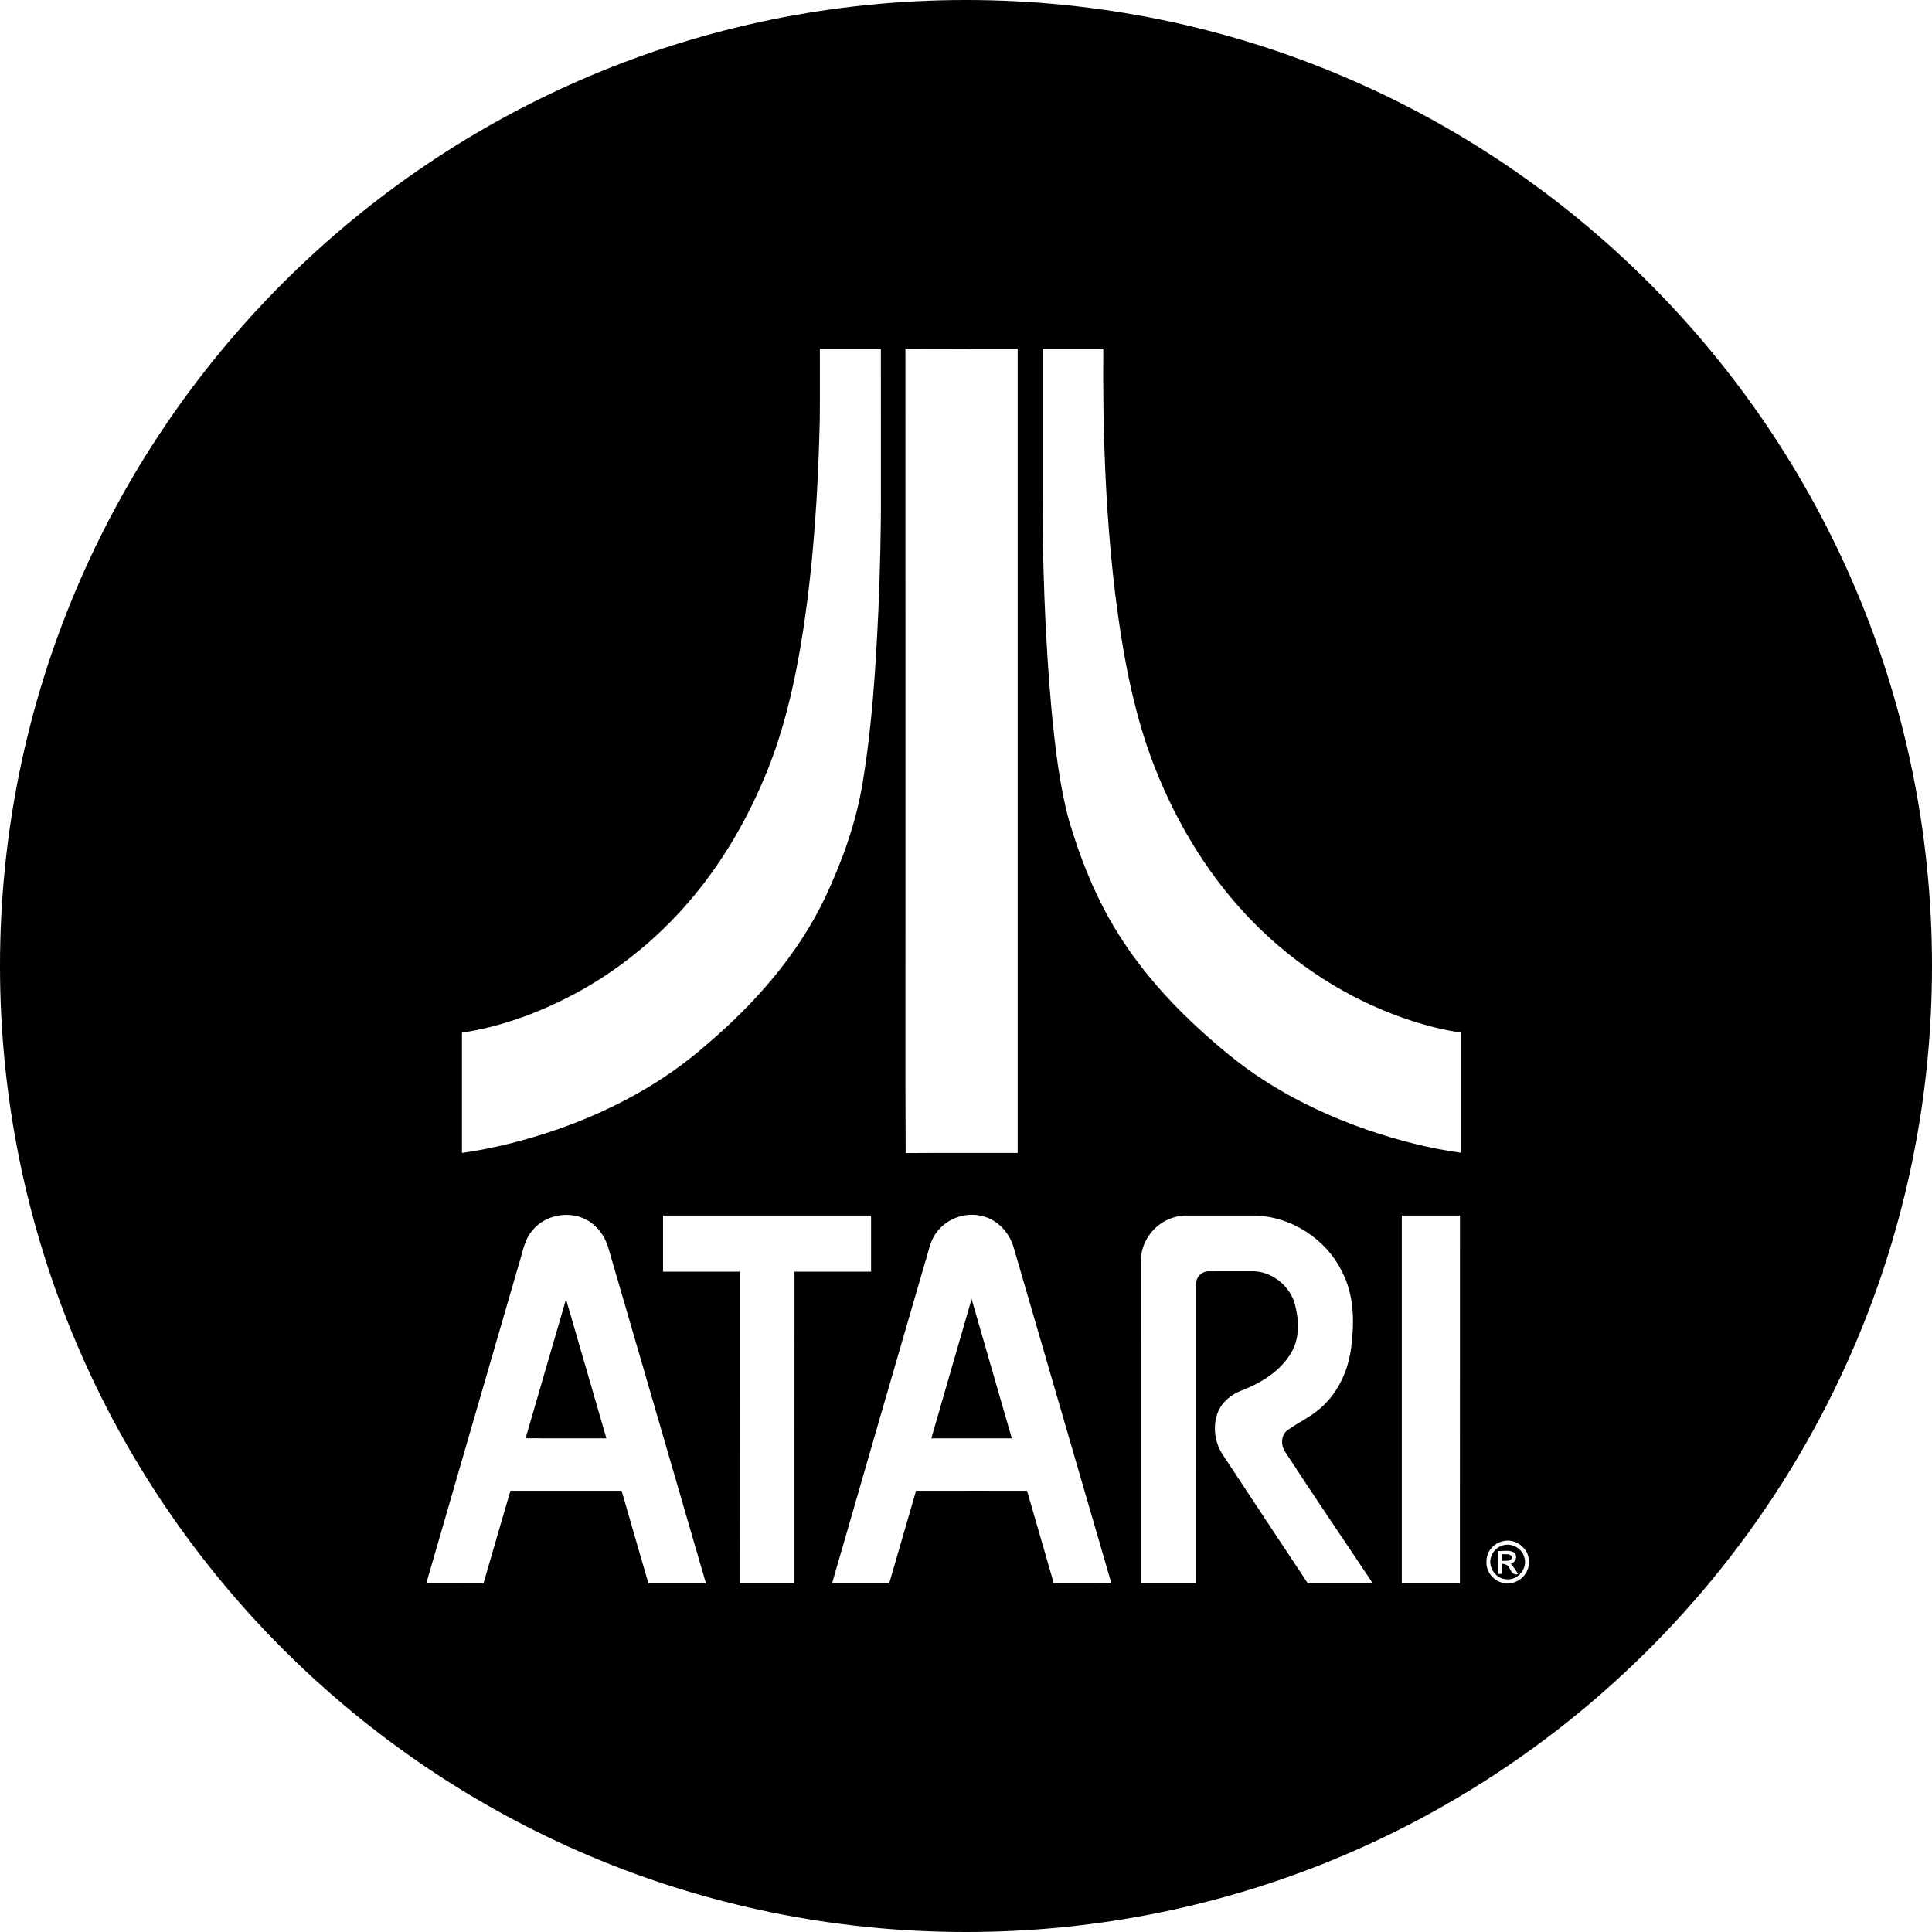 <?xml version="1.0" encoding="UTF-8"?><svg id="a" xmlns="http://www.w3.org/2000/svg" viewBox="0 0 1000 1000"><path d="M292.975,672.496c6.978,23.994,13.922,47.989,20.9,71.983-13.939,0-27.878,.042-41.825-.025,6.995-23.977,13.888-47.989,20.925-71.958Zm484.535,131.919v3.502c1.721-.186,4.968,.5,5.062-2.077-.848-1.933-3.434-1.187-5.062-1.424Zm11.429,1.586c1.992,5.638-3.23,12.082-9.165,11.412-5.943-.093-10.318-7.156-7.605-12.481,.899-2.391,2.967-4.138,5.35-4.943,4.612-1.628,10.234,1.204,11.421,6.011Zm-3.256,8.733c-1.043-1.882-2.213-3.68-3.654-5.257,2.416-.805,3.722-3.926,1.73-5.859-2.484-1.56-5.613-.61-8.377-.822-.008,3.951,0,7.902,0,11.862,.526-.008,1.577-.008,2.103-.008,.008-1.781,.025-3.536,.085-5.299,.924,.297,1.967,.365,2.772,.992,1.662,1.797,2.077,5.325,5.342,4.392Zm214.316-314.733c0,276.143-223.858,500-500,500S0,776.143,0,500,223.858,0,500,0s500,223.858,500,500ZM468.635,180.5c.068,94.528,.008,189.047,.034,283.567,.068,44.25-.144,88.508,.102,132.758,19.323-.17,38.654-.034,57.977-.076,.008-138.761,.008-277.53,0-416.299-19.374,.034-38.747-.076-58.112,.051Zm-229.533,416.257c16.711-2.357,33.126-6.588,49.074-12.082,28.191-9.742,55.001-24.13,77.461-43.894,25.105-21.324,47.438-46.675,61.648-76.63,8.716-18.594,15.736-38.171,19.128-58.477,4.935-29.446,6.8-59.299,8.207-89.085,.856-20.628,1.441-41.274,1.331-61.928-.017-24.741,.025-49.481-.017-74.222-10.522,.025-21.044-.008-31.566,.025-.034,12.277,.068,24.554-.051,36.831-.839,36.238-3.095,72.501-8.513,108.357-4.324,28.208-10.683,56.374-22.562,82.454-10.09,22.689-23.384,44.046-40.061,62.496-16.152,17.873-35.339,33.033-56.654,44.301-17.966,9.437-37.306,16.576-57.426,19.603,.017,20.747,.017,41.503,0,62.25Zm126.297,222.767c-16.788-57.858-33.677-115.682-50.49-173.532-1.331-4.646-3.934-8.962-7.648-12.09-9.081-7.944-24.401-6.325-31.803,3.146-4.163,4.714-4.884,11.166-6.791,16.932-16.05,55.17-32.041,110.357-48.014,165.545,9.869,.008,19.738-.017,29.607,.017,4.612-15.991,9.25-31.964,13.947-47.921,19.187,.008,38.366-.025,57.553,.017,4.621,15.965,9.191,31.947,13.871,47.896,9.92-.025,19.848,0,29.768-.008Zm45.827-161.297c13.21-.025,26.419,0,39.638-.008v-29.039h-107.678c-.008,9.683,0,19.357,0,29.039,13.218,.008,26.428-.017,39.646,.008-.017,53.763-.008,107.534-.008,161.297h28.395c.017-53.763,.008-107.534,.008-161.297Zm164.019,161.263c-16.796-57.807-33.652-115.597-50.448-173.404-2.128-7.817-8.292-14.761-16.347-16.618-8.801-2.315-18.797,1.323-23.969,8.826-3.247,4.324-3.9,9.844-5.587,14.854-16.092,55.45-32.244,110.892-48.209,166.384,9.861-.017,19.713,0,29.573-.008,4.578-15.974,9.301-31.914,13.879-47.887,19.153-.051,38.306-.008,57.46-.017,4.655,15.965,9.225,31.947,13.846,47.913,9.937-.042,19.865,.034,29.802-.042Zm135.327,.034c-15.338-22.994-30.955-45.818-45.979-69.007-1.577-3.23-1.424-7.749,1.628-10.073,5.562-4.121,12.031-6.927,17.229-11.556,9.835-8.479,15.202-21.273,16.194-34.067,1.441-12.218,.856-25.173-4.858-36.314-8.25-17.152-26.445-28.98-45.505-29.328-11.319-.008-22.638,.025-33.957-.017-2.883-.068-5.791,.254-8.521,1.195-9.267,2.968-16.211,12.158-16.27,21.926,.034,55.747,0,111.494,.017,167.24,9.538,.008,19.068-.008,28.607,.008,.034-51.779-.017-103.566,.017-155.345-.042-3.357,3.078-6.24,6.393-6.164,7.326-.068,14.66,.017,21.994-.034,10.607-.356,20.645,7.75,22.918,18.051,1.942,7.936,2.162,16.881-2.145,24.13-5.664,9.649-15.745,15.779-25.97,19.679-5.358,2.077-10.166,6.105-12.175,11.607-2.577,7.173-1.407,15.499,2.891,21.782,14.626,22.087,29.158,44.25,43.843,66.303,11.217-.042,22.434,0,33.652-.017Zm45.098-190.345h-30.099v190.345c10.03,.008,20.06-.017,30.082,.008,.034-63.454,.008-126.899,.017-190.353Zm.644-94.698c-8.445-1.229-16.754-3.273-24.876-5.867-29.116-9.326-55.916-25.538-78.029-46.624-23.155-22.053-40.926-49.405-53.254-78.834-13.006-30.421-18.823-63.31-22.952-95.961-5.045-42.037-6.486-84.421-6.147-126.73-10.454-.034-20.917-.017-31.379-.008-.008,22.74,0,45.488,0,68.227-.263,40.197,1.102,80.437,4.74,120.481,1.882,18.534,3.951,37.162,8.801,55.187,5.291,17.932,12.048,35.517,21.307,51.787,11.836,20.9,27.598,39.358,45.208,55.594,10.683,9.827,21.807,19.238,34.033,27.098,16.754,10.895,34.991,19.391,53.848,25.953,15.838,5.384,32.108,9.657,48.701,11.912-.017-20.739-.008-41.477,0-62.216Zm35.008,273.783c.246-6.91-7.097-12.379-13.659-10.463-4.74,1.043-8.419,5.604-8.258,10.488-.399,5.52,4.138,10.624,9.598,11.158,6.418,1.001,12.803-4.638,12.319-11.183Zm-309.257-63.784c13.888,.017,27.767,.008,41.655,.008-6.91-24.045-13.93-48.057-20.815-72.102-6.935,24.037-13.939,48.048-20.84,72.094Z"/></svg>